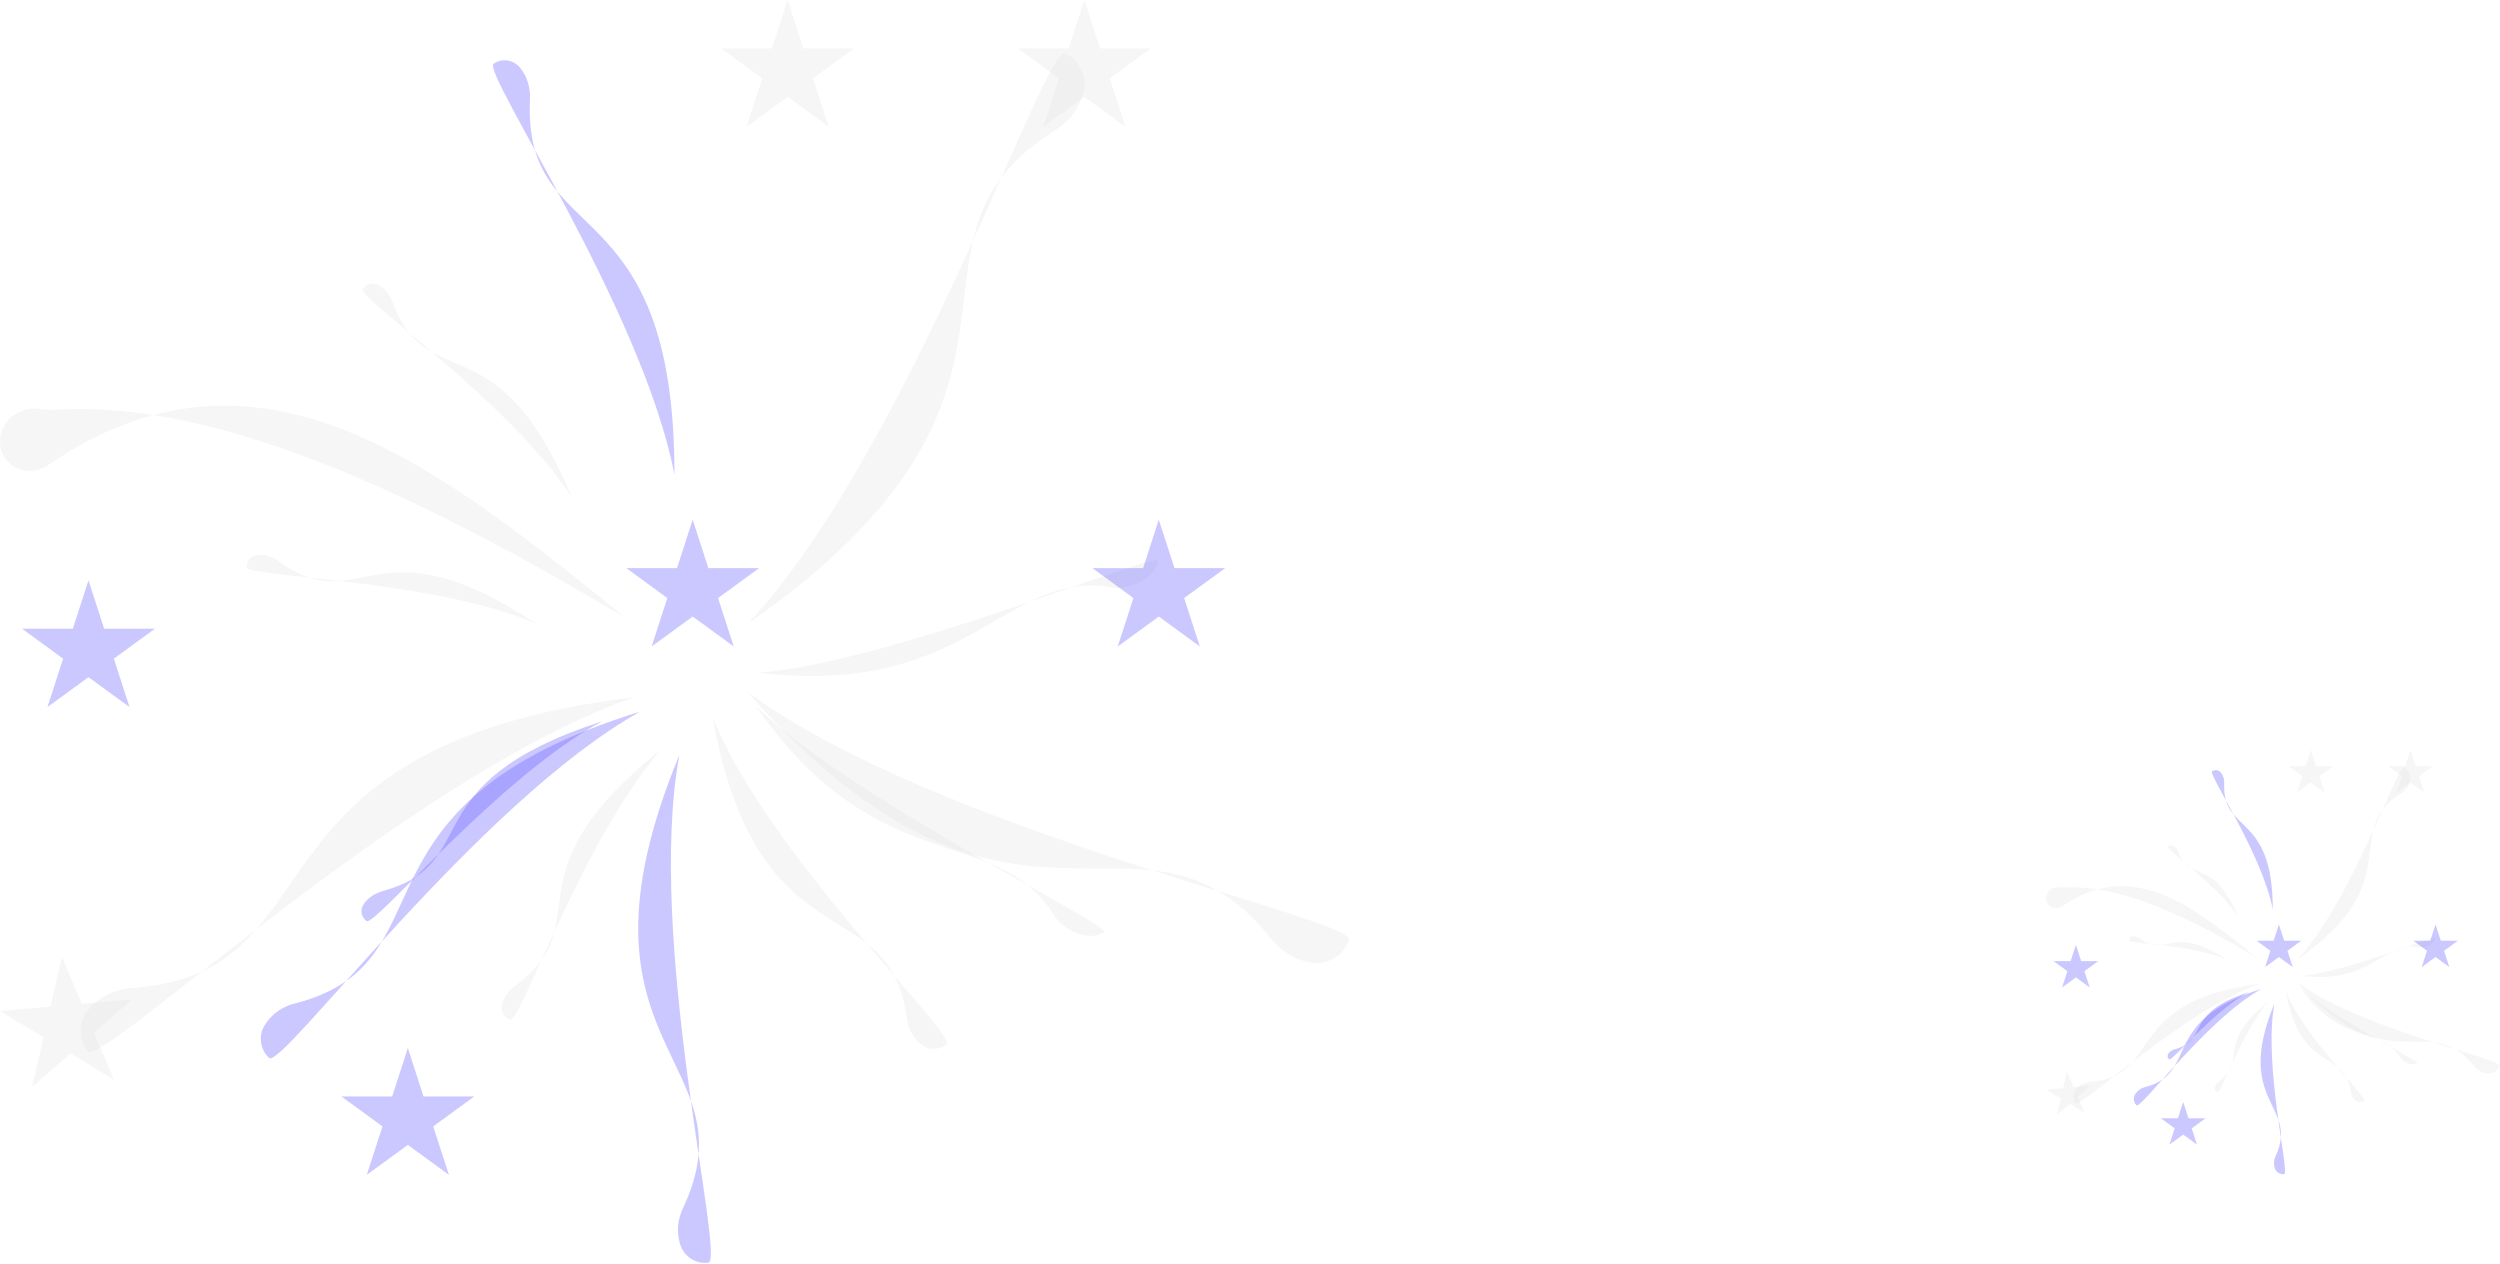 <svg width="1917" height="969" viewBox="0 0 1917 969" fill="none" xmlns="http://www.w3.org/2000/svg">
<path d="M1.425 330.688C5.562 319.03 17.1 312.149 28.847 313.471C33.742 314.022 38.634 314.459 43.551 314.169C166.205 306.931 318.122 377.404 479.843 473.913C331.797 353.703 196.299 247.364 36.936 356.644C25.553 364.45 9.425 361.693 2.803 349.558C0.143 344.683 -0.818 338.84 0.769 332.814C0.956 332.103 1.174 331.394 1.425 330.688Z" fill="#E6E6E6" fill-opacity="0.35"/>
<path d="M819.46 42.35C829.569 48.818 833.73 61.119 830.36 72.085L829.979 73.322C826.602 84.33 819.247 93.579 809.503 99.666C670.037 186.792 831.509 298.293 573.396 478.268C698.386 344.055 801.193 33.246 816.811 40.863C817.711 41.302 818.595 41.797 819.46 42.35Z" fill="#E6E6E6" fill-opacity="0.35"/>
<path d="M1033.23 723.659C1028.03 734.5 1016.36 740.105 1005.11 738.049L1003.84 737.817C992.543 735.758 982.518 729.527 975.338 720.541C872.574 591.921 781.413 766.046 572.691 530.228C720.329 638.835 1040.07 704.377 1034.39 720.843C1034.06 721.792 1033.68 722.732 1033.23 723.659Z" fill="#E6E6E6" fill-opacity="0.35"/>
<path d="M845.402 715.618C840.05 718.599 831.418 718.181 824.45 714.948L823.663 714.583C816.667 711.34 811.253 706.79 808.193 701.815C764.392 630.602 673.445 676.813 579.888 541.82C656.583 615.22 853.35 709.791 846.666 714.802C846.281 715.09 845.86 715.363 845.402 715.618Z" fill="#E6E6E6" fill-opacity="0.35"/>
<path d="M887.609 431.569C886.286 437.566 880.252 443.774 873.221 446.867L872.427 447.216C865.37 450.323 858.387 451.375 852.646 450.377C770.477 436.082 744.671 535.047 581.932 515.858C687.537 506.888 888.53 421.735 887.838 430.078C887.798 430.559 887.723 431.056 887.609 431.569Z" fill="#E6E6E6" fill-opacity="0.35"/>
<path d="M65.258 803.554C59.359 793.08 61.442 780.259 69.549 772.166L70.463 771.253C78.597 763.125 89.418 758.426 100.87 757.643C264.773 746.44 174.389 571.909 486.495 534.64C313.337 594.236 77.124 820.2 66.9 806.116C66.311 805.304 65.762 804.45 65.258 803.554Z" fill="#E6E6E6" fill-opacity="0.35"/>
<path d="M724.406 801.672C718.343 805.73 710.562 804.921 705.386 800.193L704.802 799.66C699.604 794.916 696.362 788.374 695.447 781.293C682.36 679.938 581.032 742.658 546.538 550.26C589.053 655.533 733.944 793.674 725.881 800.555C725.416 800.952 724.925 801.325 724.406 801.672Z" fill="#E6E6E6" fill-opacity="0.35"/>
<path d="M540.836 968.379C531.549 968.455 523.732 962.19 521.389 953.593L521.124 952.623C518.768 943.995 519.741 934.823 523.585 926.7C578.6 810.439 426.875 806.314 520.932 578.91C494.891 719.771 556.545 966.553 543.183 968.223C542.413 968.319 541.63 968.372 540.836 968.379Z" fill="#6C63FF" fill-opacity="0.35"/>
<path d="M204.694 809.495C198.711 802.368 198.532 792.33 203.635 785.035L204.211 784.212C209.329 776.887 216.988 771.788 225.674 769.576C349.992 737.925 256.367 618.044 490.883 545.661C366.171 615.397 216.116 820.47 206.31 811.21C205.746 810.676 205.206 810.105 204.694 809.495Z" fill="#6C63FF" fill-opacity="0.35"/>
<path d="M280.121 705.418C276.337 701.87 276.235 696.532 279.478 692.436L279.844 691.974C283.096 687.861 287.956 684.829 293.464 683.291C372.293 661.285 313.091 601.326 461.811 553.064C382.688 595.367 287.348 710.789 281.144 706.264C280.786 706.003 280.445 705.721 280.121 705.418Z" fill="#6C63FF" fill-opacity="0.35"/>
<path d="M390.364 781.264C385.579 779.277 383.614 774.316 385.216 769.337L385.396 768.776C387.001 763.778 390.489 759.225 395.107 755.844C461.201 707.442 384.777 672.185 507.11 574.556C447.848 642.063 399.011 783.744 391.617 781.696C391.192 781.578 390.773 781.434 390.364 781.264Z" fill="#E6E6E6" fill-opacity="0.35"/>
<path d="M67.846 444.994L79.868 482.123H118.771L87.298 505.069L99.32 542.198L67.846 519.251L36.373 542.198L48.394 505.069L16.921 482.123H55.824L67.846 444.994Z" fill="#6C63FF" fill-opacity="0.35"/>
<path d="M603.959 0L615.98 37.128H654.884L623.41 60.075L635.432 97.204L603.959 74.257L572.485 97.204L584.507 60.075L553.033 37.128H591.937L603.959 0Z" fill="#E6E6E6" fill-opacity="0.35"/>
<path d="M888.561 398.506L900.583 435.634H939.486L908.012 458.581L920.035 495.709L888.561 472.763L857.087 495.709L869.109 458.581L837.636 435.634H876.539L888.561 398.506Z" fill="#6C63FF" fill-opacity="0.35"/>
<path d="M312.736 803.652L324.758 840.781H363.662L332.188 863.727L344.21 900.856L312.736 877.909L281.263 900.856L293.284 863.727L261.811 840.781H300.714L312.736 803.652Z" fill="#6C63FF" fill-opacity="0.35"/>
<path d="M531.153 398.506L543.175 435.634H582.079L550.605 458.581L562.627 495.709L531.153 472.763L499.68 495.709L511.701 458.581L480.228 435.634H519.132L531.153 398.506Z" fill="#6C63FF" fill-opacity="0.35"/>
<path d="M831.511 0L843.533 37.128H882.436L850.963 60.075L862.985 97.204L831.511 74.257L800.038 97.204L812.059 60.075L780.586 37.128H819.489L831.511 0Z" fill="#E6E6E6" fill-opacity="0.35"/>
<path d="M47.455 733.796L62.701 769.712L101.452 766.261L72.123 791.91L87.368 827.827L53.996 807.762L24.668 833.411L33.372 795.361L0 775.296L38.751 771.845L47.455 733.796Z" fill="#E6E6E6" fill-opacity="0.35"/>
<path d="M380.263 47.829C387.28 44.362 395.167 46.701 399.632 52.982L400.136 53.691C404.621 59.993 406.752 67.966 406.378 76.121C401.027 192.834 517.357 140.662 517.166 363.984C492.854 237.458 368.923 55.102 378.532 48.818C379.085 48.456 379.663 48.125 380.263 47.829Z" fill="#6C63FF" fill-opacity="0.35"/>
<path d="M278.814 220.828C281.924 216.931 287.028 216.394 291.197 219.145L291.668 219.455C295.853 222.214 299.126 226.593 301.016 231.712C328.069 304.984 381.002 243.646 438.499 381.324C391.986 309.448 274.218 228.155 278.081 221.872C278.304 221.51 278.548 221.162 278.814 220.828Z" fill="#E6E6E6" fill-opacity="0.35"/>
<path d="M189.267 433.807C189.693 428.832 193.638 425.538 198.627 425.498L199.19 425.494C204.197 425.452 209.344 427.266 213.752 430.467C276.834 476.277 286.847 395.76 410.92 478.119C332.435 444.326 189.506 442.461 189.236 435.083C189.221 434.658 189.23 434.232 189.267 433.807Z" fill="#E6E6E6" fill-opacity="0.35"/>
<path d="M1569.48 686.112C1570.87 682.195 1574.75 679.883 1578.69 680.327C1580.34 680.512 1581.98 680.659 1583.63 680.562C1624.85 678.13 1675.89 701.809 1730.23 734.236C1680.48 693.845 1634.96 658.115 1581.41 694.834C1577.59 697.456 1572.17 696.53 1569.94 692.453C1569.05 690.815 1568.73 688.851 1569.26 686.827C1569.32 686.588 1569.39 686.349 1569.48 686.112Z" fill="#E6E6E6" fill-opacity="0.35"/>
<path d="M1844.34 589.23C1847.74 591.403 1849.14 595.536 1848 599.22L1847.88 599.636C1846.74 603.335 1844.27 606.442 1841 608.488C1794.14 637.763 1848.39 675.227 1761.66 735.7C1803.66 690.604 1838.2 586.17 1843.45 588.73C1843.75 588.877 1844.05 589.044 1844.34 589.23Z" fill="#E6E6E6" fill-opacity="0.35"/>
<path d="M1916.17 818.152C1914.42 821.794 1910.5 823.678 1906.72 822.987L1906.29 822.909C1902.5 822.217 1899.13 820.124 1896.72 817.104C1862.19 773.888 1831.56 832.394 1761.43 753.158C1811.03 789.651 1918.47 811.673 1916.56 817.206C1916.45 817.524 1916.32 817.84 1916.17 818.152Z" fill="#E6E6E6" fill-opacity="0.35"/>
<path d="M1853.06 815.45C1851.26 816.452 1848.36 816.311 1846.02 815.225L1845.75 815.103C1843.4 814.013 1841.58 812.484 1840.56 810.812C1825.84 786.885 1795.28 802.412 1763.84 757.054C1789.61 781.716 1855.73 813.493 1853.48 815.176C1853.35 815.273 1853.21 815.365 1853.06 815.45Z" fill="#E6E6E6" fill-opacity="0.35"/>
<path d="M1867.24 720.008C1866.8 722.023 1864.77 724.109 1862.41 725.149L1862.14 725.266C1859.77 726.31 1857.42 726.663 1855.49 726.328C1827.88 721.525 1819.21 754.777 1764.53 748.33C1800.01 745.316 1867.55 716.704 1867.32 719.507C1867.3 719.669 1867.28 719.836 1867.24 720.008Z" fill="#E6E6E6" fill-opacity="0.35"/>
<path d="M1590.93 844.997C1588.94 841.478 1589.64 837.17 1592.37 834.45L1592.68 834.143C1595.41 831.413 1599.04 829.834 1602.89 829.571C1657.96 825.806 1627.6 767.163 1732.46 754.641C1674.28 774.665 1594.91 850.59 1591.48 845.858C1591.28 845.585 1591.1 845.298 1590.93 844.997Z" fill="#E6E6E6" fill-opacity="0.35"/>
<path d="M1812.4 844.364C1810.37 845.728 1807.75 845.456 1806.01 843.867L1805.82 843.688C1804.07 842.094 1802.98 839.896 1802.67 837.517C1798.28 803.461 1764.23 824.535 1752.64 759.889C1766.92 795.261 1815.61 841.677 1812.9 843.989C1812.74 844.122 1812.58 844.247 1812.4 844.364Z" fill="#E6E6E6" fill-opacity="0.35"/>
<path d="M1750.72 900.378C1747.6 900.404 1744.98 898.299 1744.19 895.41L1744.1 895.085C1743.31 892.185 1743.63 889.104 1744.93 886.374C1763.41 847.31 1712.43 845.924 1744.03 769.516C1735.29 816.846 1756 899.765 1751.51 900.326C1751.25 900.359 1750.99 900.376 1750.72 900.378Z" fill="#6C63FF" fill-opacity="0.35"/>
<path d="M1637.78 846.993C1635.77 844.598 1635.71 841.225 1637.42 838.774L1637.62 838.498C1639.34 836.036 1641.91 834.323 1644.83 833.58C1686.6 822.945 1655.14 782.665 1733.94 758.344C1692.03 781.775 1641.62 850.681 1638.32 847.569C1638.13 847.39 1637.95 847.198 1637.78 846.993Z" fill="#6C63FF" fill-opacity="0.35"/>
<path d="M1663.12 812.023C1661.85 810.831 1661.82 809.038 1662.91 807.661L1663.03 807.506C1664.12 806.124 1665.75 805.105 1667.61 804.589C1694.09 797.195 1674.2 777.048 1724.17 760.832C1697.58 775.046 1665.55 813.828 1663.47 812.308C1663.35 812.22 1663.23 812.125 1663.12 812.023Z" fill="#6C63FF" fill-opacity="0.35"/>
<path d="M1700.16 837.508C1698.56 836.84 1697.9 835.173 1698.43 833.5L1698.49 833.311C1699.03 831.632 1700.21 830.102 1701.76 828.966C1723.97 812.703 1698.29 800.857 1739.39 768.053C1719.48 790.735 1703.07 838.341 1700.58 837.652C1700.44 837.613 1700.3 837.565 1700.16 837.508Z" fill="#E6E6E6" fill-opacity="0.35"/>
<path d="M1591.8 724.52L1595.84 736.995H1608.91L1598.33 744.705L1602.37 757.18L1591.8 749.47L1581.22 757.18L1585.26 744.705L1574.69 736.995H1587.76L1591.8 724.52Z" fill="#6C63FF" fill-opacity="0.35"/>
<path d="M1771.93 575L1775.97 587.475H1789.04L1778.47 595.185L1782.51 607.661L1771.93 599.951L1761.36 607.661L1765.4 595.185L1754.82 587.475H1767.89L1771.93 575Z" fill="#E6E6E6" fill-opacity="0.35"/>
<path d="M1867.56 708.899L1871.6 721.375H1884.67L1874.1 729.085L1878.14 741.56L1867.56 733.85L1856.98 741.56L1861.02 729.085L1850.45 721.375H1863.52L1867.56 708.899Z" fill="#6C63FF" fill-opacity="0.35"/>
<path d="M1674.08 845.03L1678.12 857.505H1691.19L1680.62 865.216L1684.66 877.691L1674.08 869.981L1663.51 877.691L1667.54 865.216L1656.97 857.505H1670.04L1674.08 845.03Z" fill="#6C63FF" fill-opacity="0.35"/>
<path d="M1747.47 708.899L1751.51 721.375H1764.58L1754.01 729.085L1758.04 741.56L1747.47 733.85L1736.89 741.56L1740.93 729.085L1730.36 721.375H1743.43L1747.47 708.899Z" fill="#6C63FF" fill-opacity="0.35"/>
<path d="M1848.39 575L1852.43 587.475H1865.5L1854.93 595.185L1858.97 607.661L1848.39 599.951L1837.82 607.661L1841.85 595.185L1831.28 587.475H1844.35L1848.39 575Z" fill="#E6E6E6" fill-opacity="0.35"/>
<path d="M1584.95 821.558L1590.07 833.626L1603.09 832.466L1593.23 841.084L1598.36 853.152L1587.14 846.411L1577.29 855.029L1580.21 842.244L1569 835.502L1582.02 834.342L1584.95 821.558Z" fill="#E6E6E6" fill-opacity="0.35"/>
<path d="M1696.77 591.071C1699.13 589.906 1701.78 590.692 1703.28 592.802L1703.45 593.041C1704.95 595.158 1705.67 597.837 1705.54 600.577C1703.75 639.793 1742.83 622.263 1742.77 697.3C1734.6 654.787 1692.96 593.515 1696.19 591.403C1696.37 591.282 1696.57 591.171 1696.77 591.071Z" fill="#6C63FF" fill-opacity="0.35"/>
<path d="M1662.68 649.199C1663.73 647.889 1665.44 647.709 1666.84 648.633L1667 648.737C1668.41 649.664 1669.51 651.136 1670.14 652.856C1679.23 677.475 1697.02 656.865 1716.34 703.126C1700.71 678.975 1661.14 651.661 1662.44 649.549C1662.51 649.428 1662.59 649.311 1662.68 649.199Z" fill="#E6E6E6" fill-opacity="0.35"/>
<path d="M1632.59 720.761C1632.74 719.09 1634.06 717.983 1635.74 717.97L1635.93 717.968C1637.61 717.954 1639.34 718.563 1640.82 719.639C1662.02 735.031 1665.38 707.977 1707.07 735.65C1680.7 724.296 1632.67 723.669 1632.58 721.19C1632.58 721.047 1632.58 720.904 1632.59 720.761Z" fill="#E6E6E6" fill-opacity="0.35"/>
</svg>
